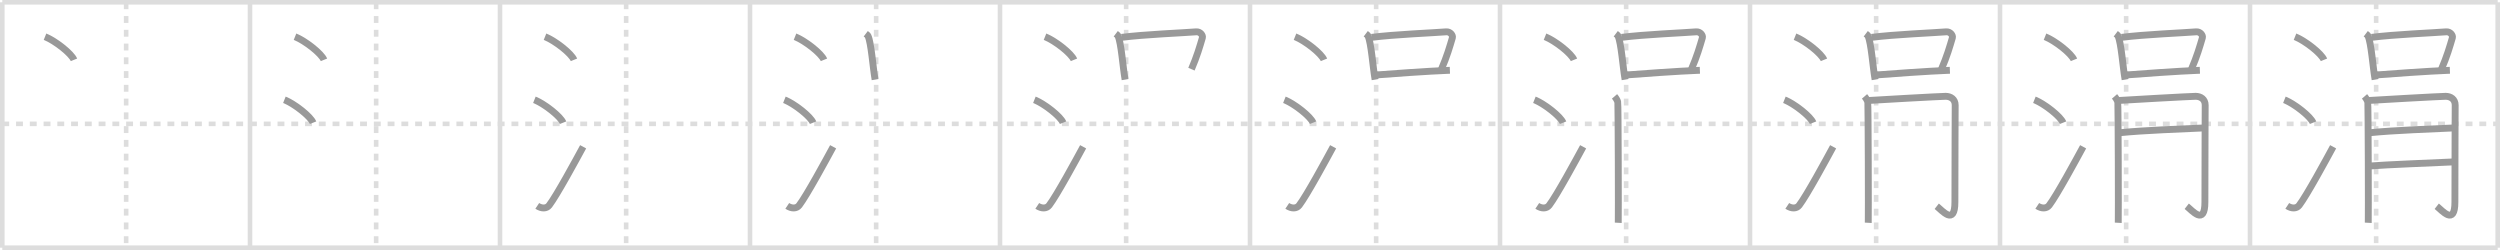 <svg width="1090px" height="109px" viewBox="0 0 1090 109" xmlns="http://www.w3.org/2000/svg" xmlns:xlink="http://www.w3.org/1999/xlink" xml:space="preserve" version="1.1" baseProfile="full">
<line x1="1" y1="1" x2="1089" y2="1" style="stroke:#ddd;stroke-width:2"></line>
<line x1="1" y1="1" x2="1" y2="108" style="stroke:#ddd;stroke-width:2"></line>
<line x1="1" y1="108" x2="1089" y2="108" style="stroke:#ddd;stroke-width:2"></line>
<line x1="1089" y1="1" x2="1089" y2="108" style="stroke:#ddd;stroke-width:2"></line>
<line x1="109" y1="1" x2="109" y2="108" style="stroke:#ddd;stroke-width:2"></line>
<line x1="218" y1="1" x2="218" y2="108" style="stroke:#ddd;stroke-width:2"></line>
<line x1="327" y1="1" x2="327" y2="108" style="stroke:#ddd;stroke-width:2"></line>
<line x1="436" y1="1" x2="436" y2="108" style="stroke:#ddd;stroke-width:2"></line>
<line x1="545" y1="1" x2="545" y2="108" style="stroke:#ddd;stroke-width:2"></line>
<line x1="654" y1="1" x2="654" y2="108" style="stroke:#ddd;stroke-width:2"></line>
<line x1="763" y1="1" x2="763" y2="108" style="stroke:#ddd;stroke-width:2"></line>
<line x1="872" y1="1" x2="872" y2="108" style="stroke:#ddd;stroke-width:2"></line>
<line x1="981" y1="1" x2="981" y2="108" style="stroke:#ddd;stroke-width:2"></line>
<line x1="1" y1="54" x2="1089" y2="54" style="stroke:#ddd;stroke-width:2;stroke-dasharray:3 3"></line>
<line x1="55" y1="1" x2="55" y2="108" style="stroke:#ddd;stroke-width:2;stroke-dasharray:3 3"></line>
<line x1="164" y1="1" x2="164" y2="108" style="stroke:#ddd;stroke-width:2;stroke-dasharray:3 3"></line>
<line x1="273" y1="1" x2="273" y2="108" style="stroke:#ddd;stroke-width:2;stroke-dasharray:3 3"></line>
<line x1="382" y1="1" x2="382" y2="108" style="stroke:#ddd;stroke-width:2;stroke-dasharray:3 3"></line>
<line x1="491" y1="1" x2="491" y2="108" style="stroke:#ddd;stroke-width:2;stroke-dasharray:3 3"></line>
<line x1="600" y1="1" x2="600" y2="108" style="stroke:#ddd;stroke-width:2;stroke-dasharray:3 3"></line>
<line x1="709" y1="1" x2="709" y2="108" style="stroke:#ddd;stroke-width:2;stroke-dasharray:3 3"></line>
<line x1="818" y1="1" x2="818" y2="108" style="stroke:#ddd;stroke-width:2;stroke-dasharray:3 3"></line>
<line x1="927" y1="1" x2="927" y2="108" style="stroke:#ddd;stroke-width:2;stroke-dasharray:3 3"></line>
<line x1="1036" y1="1" x2="1036" y2="108" style="stroke:#ddd;stroke-width:2;stroke-dasharray:3 3"></line>
<path d="M19.63,16c4.45,1.78,11.5,7.32,12.62,10.09" style="fill:none;stroke:#999;stroke-width:3"></path>

<path d="M128.63,16c4.45,1.78,11.5,7.32,12.62,10.09" style="fill:none;stroke:#999;stroke-width:3"></path>
<path d="M124.0,43.5c4.41,1.76,11.4,7.26,12.5,10" style="fill:none;stroke:#999;stroke-width:3"></path>

<path d="M237.63,16c4.45,1.78,11.5,7.32,12.62,10.09" style="fill:none;stroke:#999;stroke-width:3"></path>
<path d="M233.0,43.5c4.41,1.76,11.4,7.26,12.5,10" style="fill:none;stroke:#999;stroke-width:3"></path>
<path d="M234.25,89.76c1.84,1.23,4.05,1.29,5.2-0.24c3.37-4.44,11.73-19.86,14.8-25.52" style="fill:none;stroke:#999;stroke-width:3"></path>

<path d="M346.63,16c4.45,1.78,11.5,7.32,12.62,10.09" style="fill:none;stroke:#999;stroke-width:3"></path>
<path d="M342.0,43.5c4.41,1.76,11.4,7.26,12.5,10" style="fill:none;stroke:#999;stroke-width:3"></path>
<path d="M343.25,89.76c1.84,1.23,4.05,1.29,5.2-0.24c3.37-4.44,11.73-19.86,14.8-25.52" style="fill:none;stroke:#999;stroke-width:3"></path>
<path d="M377.46,14.73c0.41,0.31,0.83,0.57,1,0.95c1.41,3.06,2.11,13.52,3.08,19.02" style="fill:none;stroke:#999;stroke-width:3"></path>

<path d="M455.63,16c4.45,1.78,11.5,7.32,12.62,10.09" style="fill:none;stroke:#999;stroke-width:3"></path>
<path d="M451.0,43.5c4.41,1.76,11.4,7.26,12.5,10" style="fill:none;stroke:#999;stroke-width:3"></path>
<path d="M452.25,89.76c1.84,1.23,4.05,1.29,5.2-0.24c3.37-4.44,11.73-19.86,14.8-25.52" style="fill:none;stroke:#999;stroke-width:3"></path>
<path d="M486.46,14.73c0.41,0.31,0.83,0.57,1,0.95c1.41,3.06,2.11,13.52,3.08,19.02" style="fill:none;stroke:#999;stroke-width:3"></path>
<path d="M489.0,16.29C499.0,15,516.35,14.31,521.5,13.88c1.88-0.16,3.02,1.6,2.75,2.53c-1.12,3.86-2.39,8.19-4.78,13.75" style="fill:none;stroke:#999;stroke-width:3"></path>

<path d="M564.63,16c4.45,1.78,11.5,7.32,12.62,10.09" style="fill:none;stroke:#999;stroke-width:3"></path>
<path d="M560.0,43.5c4.41,1.76,11.4,7.26,12.5,10" style="fill:none;stroke:#999;stroke-width:3"></path>
<path d="M561.25,89.76c1.84,1.23,4.05,1.29,5.2-0.24c3.37-4.44,11.73-19.86,14.8-25.52" style="fill:none;stroke:#999;stroke-width:3"></path>
<path d="M595.46,14.73c0.41,0.31,0.83,0.57,1,0.95c1.41,3.06,2.11,13.52,3.08,19.02" style="fill:none;stroke:#999;stroke-width:3"></path>
<path d="M598.0,16.29C608.0,15,625.35,14.31,630.5,13.88c1.88-0.16,3.02,1.6,2.75,2.53c-1.12,3.86-2.39,8.19-4.78,13.75" style="fill:none;stroke:#999;stroke-width:3"></path>
<path d="M599.95,32.69C606.0,32.2,622.56,31,632.15,30.64" style="fill:none;stroke:#999;stroke-width:3"></path>

<path d="M673.63,16c4.45,1.78,11.5,7.32,12.62,10.09" style="fill:none;stroke:#999;stroke-width:3"></path>
<path d="M669.0,43.5c4.41,1.76,11.4,7.26,12.5,10" style="fill:none;stroke:#999;stroke-width:3"></path>
<path d="M670.25,89.76c1.84,1.23,4.05,1.29,5.2-0.24c3.37-4.44,11.73-19.86,14.8-25.52" style="fill:none;stroke:#999;stroke-width:3"></path>
<path d="M704.46,14.73c0.41,0.31,0.83,0.57,1,0.95c1.41,3.06,2.11,13.52,3.08,19.02" style="fill:none;stroke:#999;stroke-width:3"></path>
<path d="M707.0,16.29C717.0,15,734.35,14.31,739.5,13.88c1.88-0.16,3.02,1.6,2.75,2.53c-1.12,3.86-2.39,8.19-4.78,13.75" style="fill:none;stroke:#999;stroke-width:3"></path>
<path d="M708.95,32.69C715.0,32.2,731.56,31,741.15,30.64" style="fill:none;stroke:#999;stroke-width:3"></path>
<path d="M703.93,42.03c0.7,0.81,1.17,1.62,1.4,2.43c0.23,0.81,0.33,50.86,0.23,52.68" style="fill:none;stroke:#999;stroke-width:3"></path>

<path d="M782.63,16c4.45,1.78,11.5,7.32,12.62,10.09" style="fill:none;stroke:#999;stroke-width:3"></path>
<path d="M778.0,43.5c4.41,1.76,11.4,7.26,12.5,10" style="fill:none;stroke:#999;stroke-width:3"></path>
<path d="M779.25,89.76c1.84,1.23,4.05,1.29,5.2-0.24c3.37-4.44,11.73-19.86,14.8-25.52" style="fill:none;stroke:#999;stroke-width:3"></path>
<path d="M813.46,14.73c0.41,0.31,0.83,0.57,1,0.95c1.41,3.06,2.11,13.52,3.08,19.02" style="fill:none;stroke:#999;stroke-width:3"></path>
<path d="M816.0,16.29C826.0,15,843.35,14.31,848.5,13.88c1.88-0.16,3.02,1.6,2.75,2.53c-1.12,3.86-2.39,8.19-4.78,13.75" style="fill:none;stroke:#999;stroke-width:3"></path>
<path d="M817.95,32.69C824.0,32.2,840.56,31,850.15,30.64" style="fill:none;stroke:#999;stroke-width:3"></path>
<path d="M812.93,42.03c0.7,0.81,1.17,1.62,1.4,2.43c0.23,0.81,0.33,50.86,0.23,52.68" style="fill:none;stroke:#999;stroke-width:3"></path>
<path d="M814.22,43.84c2.79-0.2,31.99-1.85,34.08-1.85c2.2,0,4.16,1.26,4.16,3.85c0,1.25-0.12,25.86-0.12,42.26c0,10.52-5.59,3.64-7.92,1.82" style="fill:none;stroke:#999;stroke-width:3"></path>

<path d="M891.63,16c4.45,1.78,11.5,7.32,12.62,10.09" style="fill:none;stroke:#999;stroke-width:3"></path>
<path d="M887.0,43.5c4.41,1.76,11.4,7.26,12.5,10" style="fill:none;stroke:#999;stroke-width:3"></path>
<path d="M888.25,89.76c1.84,1.23,4.05,1.29,5.2-0.24c3.37-4.44,11.73-19.86,14.8-25.52" style="fill:none;stroke:#999;stroke-width:3"></path>
<path d="M922.46,14.73c0.41,0.31,0.83,0.57,1,0.95c1.41,3.06,2.11,13.52,3.08,19.02" style="fill:none;stroke:#999;stroke-width:3"></path>
<path d="M925.0,16.29C935.0,15,952.35,14.31,957.5,13.88c1.88-0.16,3.02,1.6,2.75,2.53c-1.12,3.86-2.39,8.19-4.78,13.75" style="fill:none;stroke:#999;stroke-width:3"></path>
<path d="M926.95,32.69C933.0,32.2,949.56,31,959.15,30.64" style="fill:none;stroke:#999;stroke-width:3"></path>
<path d="M921.93,42.03c0.7,0.81,1.17,1.62,1.4,2.43c0.23,0.81,0.33,50.86,0.23,52.68" style="fill:none;stroke:#999;stroke-width:3"></path>
<path d="M923.22,43.84c2.79-0.2,31.99-1.85,34.08-1.85c2.2,0,4.16,1.26,4.16,3.85c0,1.25-0.12,25.86-0.12,42.26c0,10.52-5.59,3.64-7.92,1.82" style="fill:none;stroke:#999;stroke-width:3"></path>
<path d="M923.72,57.92c11.32-1.17,27.78-1.67,37.18-2.14" style="fill:none;stroke:#999;stroke-width:3"></path>

<path d="M1000.63,16c4.45,1.78,11.5,7.32,12.62,10.09" style="fill:none;stroke:#999;stroke-width:3"></path>
<path d="M996.0,43.5c4.41,1.76,11.4,7.26,12.5,10" style="fill:none;stroke:#999;stroke-width:3"></path>
<path d="M997.25,89.76c1.84,1.23,4.05,1.29,5.2-0.24c3.37-4.44,11.73-19.86,14.8-25.52" style="fill:none;stroke:#999;stroke-width:3"></path>
<path d="M1031.46,14.73c0.41,0.31,0.83,0.57,1,0.95c1.41,3.06,2.11,13.52,3.08,19.02" style="fill:none;stroke:#999;stroke-width:3"></path>
<path d="M1034.0,16.29C1044.0,15,1061.35,14.31,1066.5,13.88c1.88-0.16,3.02,1.6,2.75,2.53c-1.12,3.86-2.39,8.19-4.78,13.75" style="fill:none;stroke:#999;stroke-width:3"></path>
<path d="M1035.95,32.69C1042.0,32.2,1058.56,31,1068.15,30.64" style="fill:none;stroke:#999;stroke-width:3"></path>
<path d="M1030.93,42.03c0.7,0.81,1.17,1.62,1.4,2.43c0.23,0.81,0.33,50.86,0.23,52.68" style="fill:none;stroke:#999;stroke-width:3"></path>
<path d="M1032.22,43.84c2.79-0.2,31.99-1.85,34.08-1.85c2.2,0,4.16,1.26,4.16,3.85c0,1.25-0.12,25.86-0.12,42.26c0,10.52-5.59,3.64-7.92,1.82" style="fill:none;stroke:#999;stroke-width:3"></path>
<path d="M1032.72,57.92c11.32-1.17,27.78-1.67,37.18-2.14" style="fill:none;stroke:#999;stroke-width:3"></path>
<path d="M1032.69,72.41c7.45-0.61,28.71-1.43,37.32-1.83" style="fill:none;stroke:#999;stroke-width:3"></path>

</svg>